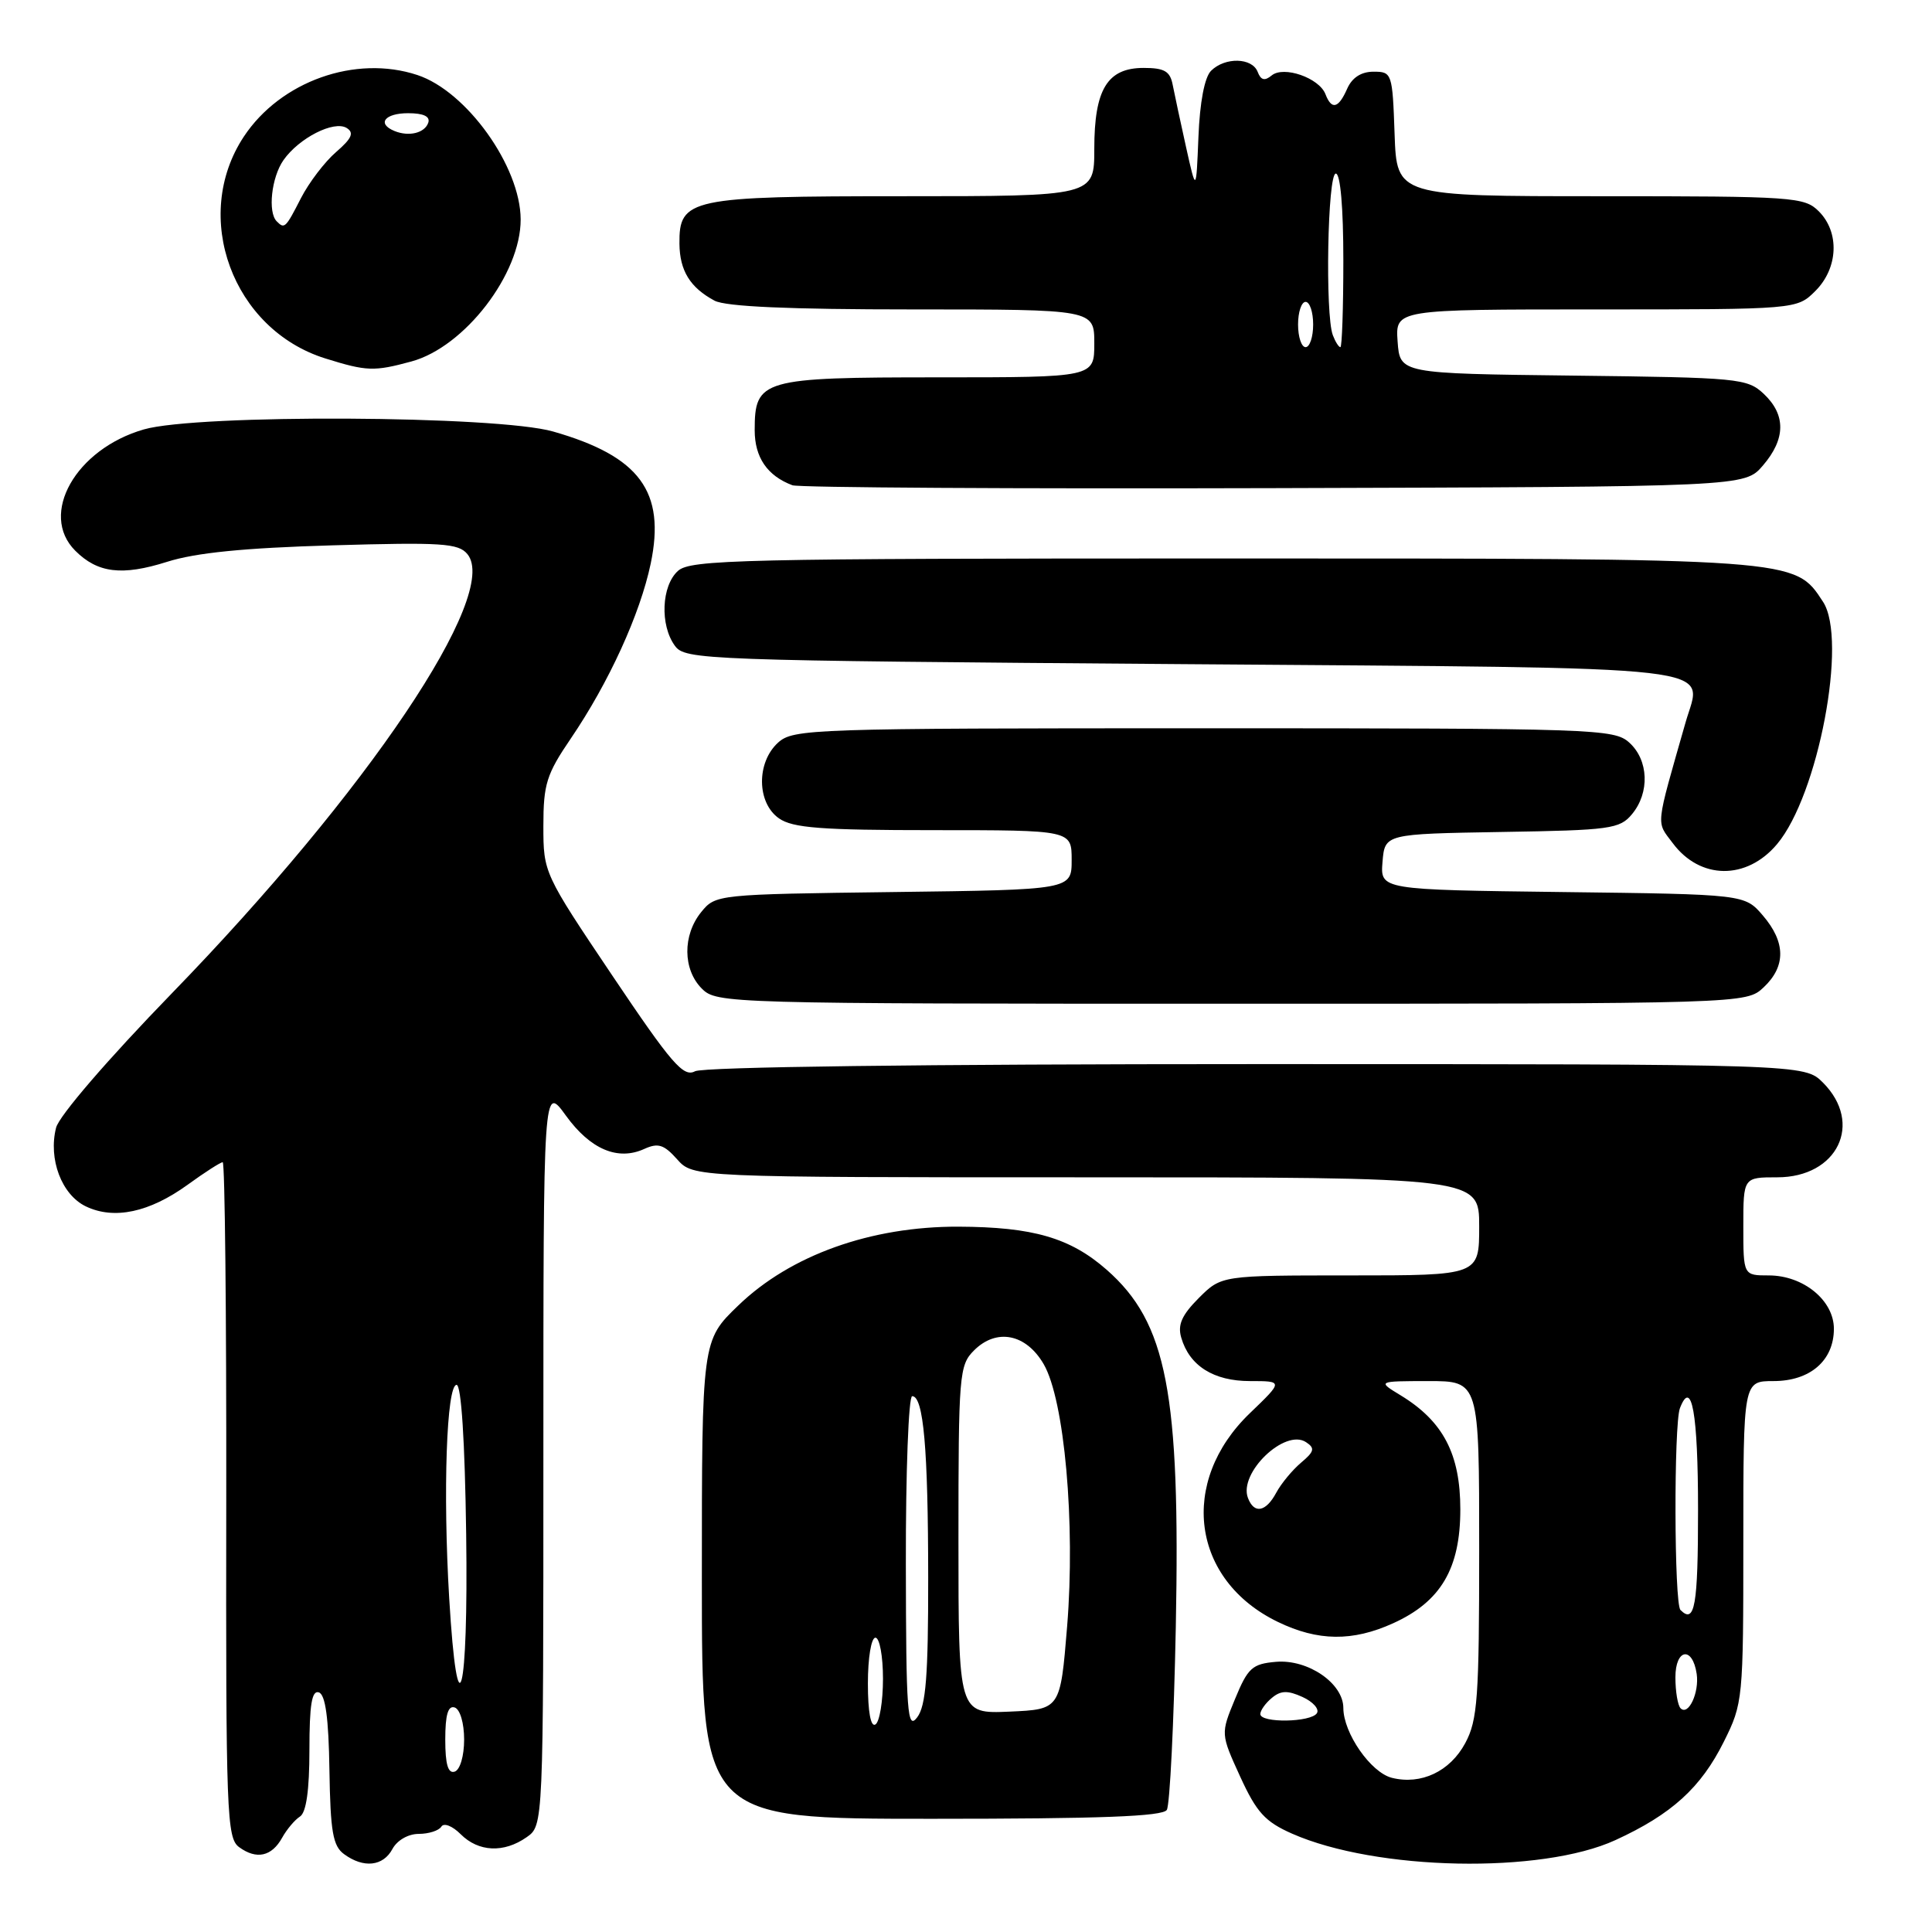 <?xml version="1.0" encoding="UTF-8" standalone="no"?>
<!DOCTYPE svg PUBLIC "-//W3C//DTD SVG 1.1//EN" "http://www.w3.org/Graphics/SVG/1.1/DTD/svg11.dtd" >
<svg xmlns="http://www.w3.org/2000/svg" xmlns:xlink="http://www.w3.org/1999/xlink" version="1.1" viewBox="0 0 256 256">
 <g >
 <path fill="currentColor"
d=" M 52.00 245.00 C 52.62 243.85 54.09 243.00 55.48 243.00 C 56.80 243.00 58.15 242.57 58.48 242.04 C 58.81 241.50 59.94 241.94 61.04 243.04 C 63.40 245.40 66.76 245.56 69.78 243.44 C 72.00 241.89 72.00 241.89 72.00 192.79 C 72.00 143.70 72.00 143.70 74.99 147.83 C 78.23 152.30 81.86 153.84 85.37 152.24 C 87.20 151.41 87.97 151.65 89.72 153.61 C 91.85 156.00 91.85 156.00 143.92 156.00 C 196.00 156.00 196.00 156.00 196.00 162.50 C 196.00 169.00 196.00 169.00 178.92 169.00 C 161.85 169.00 161.85 169.00 158.85 171.99 C 156.60 174.25 156.02 175.54 156.52 177.24 C 157.60 180.98 160.81 183.00 165.63 183.00 C 170.04 183.00 170.04 183.00 165.62 187.25 C 156.14 196.36 157.88 209.38 169.32 214.91 C 174.62 217.48 179.23 217.53 184.60 215.09 C 190.92 212.22 193.50 207.85 193.50 200.00 C 193.50 192.67 191.23 188.33 185.61 184.90 C 182.50 183.01 182.50 183.01 189.25 183.00 C 196.00 183.00 196.00 183.00 196.00 205.27 C 196.00 224.98 195.79 227.92 194.16 230.96 C 192.14 234.73 188.30 236.54 184.43 235.57 C 181.64 234.87 178.01 229.65 178.00 226.32 C 178.00 223.05 173.32 219.84 169.08 220.20 C 165.93 220.47 165.35 220.99 163.65 225.12 C 161.74 229.74 161.74 229.74 164.33 235.41 C 166.50 240.15 167.63 241.39 171.21 242.97 C 182.37 247.89 204.25 248.33 214.06 243.82 C 221.51 240.40 225.38 236.88 228.42 230.78 C 230.95 225.71 231.00 225.19 231.00 204.30 C 231.00 183.00 231.00 183.00 235.00 183.00 C 239.85 183.00 243.00 180.28 243.00 176.07 C 243.00 172.31 238.95 169.00 234.37 169.00 C 231.00 169.00 231.00 169.00 231.00 162.50 C 231.00 156.00 231.00 156.00 235.50 156.00 C 243.49 156.00 246.94 148.85 241.55 143.45 C 239.09 141.00 239.09 141.00 166.48 141.00 C 122.30 141.00 93.17 141.37 92.09 141.95 C 90.56 142.77 88.99 140.96 81.15 129.29 C 72.05 115.75 72.00 115.64 72.00 109.44 C 72.00 103.91 72.41 102.59 75.64 97.85 C 80.67 90.45 84.82 81.37 86.22 74.69 C 88.22 65.14 84.77 60.46 73.30 57.18 C 65.90 55.05 26.17 54.85 19.06 56.90 C 10.03 59.50 5.14 68.14 9.97 72.97 C 12.94 75.94 16.17 76.33 22.12 74.45 C 25.92 73.24 32.35 72.60 44.04 72.26 C 58.53 71.84 60.74 71.98 61.93 73.42 C 66.32 78.71 48.71 104.90 22.80 131.59 C 14.27 140.38 7.82 147.87 7.43 149.43 C 6.38 153.59 8.17 158.31 11.37 159.85 C 15.12 161.65 19.80 160.65 24.87 156.98 C 27.13 155.34 29.22 154.00 29.51 154.00 C 29.80 154.00 30.01 174.13 29.98 198.73 C 29.92 240.42 30.04 243.56 31.69 244.76 C 33.99 246.44 36.01 246.00 37.39 243.50 C 38.00 242.40 39.06 241.14 39.75 240.70 C 40.58 240.17 41.00 237.20 41.00 231.87 C 41.00 225.88 41.32 223.94 42.25 224.25 C 43.12 224.54 43.55 227.65 43.65 234.53 C 43.78 242.73 44.11 244.61 45.60 245.69 C 48.18 247.58 50.77 247.30 52.00 245.00 Z  M 154.61 239.82 C 155.01 239.17 155.55 228.26 155.80 215.57 C 156.41 184.52 154.62 175.26 146.64 168.25 C 141.81 164.01 136.87 162.58 127.00 162.54 C 115.40 162.50 104.74 166.31 97.83 172.98 C 93.00 177.63 93.00 177.63 93.00 209.32 C 93.00 241.00 93.00 241.00 123.44 241.00 C 145.77 241.00 154.08 240.69 154.61 239.82 Z  M 233.69 130.83 C 236.66 128.04 236.62 124.84 233.59 121.31 C 231.18 118.50 231.18 118.50 207.03 118.20 C 182.89 117.90 182.89 117.90 183.19 114.20 C 183.50 110.50 183.50 110.50 199.00 110.24 C 213.37 110.01 214.63 109.84 216.25 107.88 C 218.62 105.03 218.46 100.72 215.89 98.40 C 213.88 96.58 211.48 96.50 159.50 96.50 C 107.52 96.50 105.12 96.58 103.10 98.40 C 100.21 101.03 100.27 106.38 103.22 108.44 C 105.04 109.71 108.80 110.00 123.72 110.00 C 142.00 110.00 142.00 110.00 142.00 113.95 C 142.00 117.90 142.00 117.90 118.41 118.20 C 94.99 118.50 94.81 118.52 92.91 120.86 C 90.43 123.92 90.47 128.47 93.00 131.00 C 94.96 132.96 96.33 133.00 163.19 133.00 C 231.37 133.00 231.37 133.00 233.69 130.83 Z  M 235.47 111.85 C 240.93 105.37 244.84 84.74 241.56 79.74 C 237.77 73.95 238.45 74.00 161.81 74.00 C 97.94 74.00 91.49 74.15 89.83 75.65 C 87.64 77.63 87.43 82.83 89.42 85.56 C 90.79 87.44 92.96 87.52 156.56 88.00 C 230.34 88.56 225.55 88.01 223.35 95.71 C 219.31 109.86 219.43 108.76 221.64 111.71 C 225.27 116.59 231.44 116.65 235.47 111.85 Z  M 233.59 61.69 C 236.62 58.17 236.66 54.97 233.71 52.19 C 231.51 50.13 230.39 50.03 208.46 49.77 C 185.50 49.50 185.50 49.50 185.19 45.25 C 184.89 41.00 184.89 41.00 211.49 41.00 C 238.09 41.00 238.09 41.00 240.55 38.55 C 243.58 35.52 243.78 30.78 241.00 28.00 C 239.10 26.10 237.67 26.00 212.04 26.00 C 185.08 26.00 185.08 26.00 184.79 17.75 C 184.51 9.69 184.44 9.50 182.00 9.50 C 180.37 9.50 179.16 10.28 178.51 11.75 C 177.36 14.37 176.45 14.61 175.63 12.48 C 174.80 10.32 170.09 8.68 168.50 10.00 C 167.58 10.76 167.07 10.63 166.65 9.53 C 165.92 7.62 162.32 7.54 160.47 9.38 C 159.61 10.24 158.98 13.55 158.80 18.13 C 158.50 25.50 158.50 25.50 157.16 19.50 C 156.43 16.20 155.63 12.49 155.39 11.25 C 155.05 9.44 154.29 9.00 151.54 9.00 C 146.73 9.00 145.00 11.83 145.00 19.72 C 145.00 26.00 145.00 26.00 119.72 26.00 C 91.37 26.00 89.97 26.30 90.03 32.31 C 90.07 35.88 91.45 38.11 94.68 39.84 C 96.17 40.63 104.56 41.00 120.93 41.00 C 145.00 41.00 145.00 41.00 145.00 45.50 C 145.00 50.00 145.00 50.00 124.33 50.00 C 100.93 50.00 100.00 50.27 100.00 57.00 C 100.00 60.61 101.67 63.05 105.00 64.30 C 105.83 64.61 134.55 64.78 168.84 64.68 C 231.17 64.50 231.17 64.50 233.59 61.69 Z  M 54.50 47.90 C 61.56 45.99 69.02 36.29 68.99 29.07 C 68.97 22.07 61.83 12.09 55.30 9.94 C 47.11 7.23 37.17 10.76 32.31 18.10 C 25.31 28.69 30.81 43.66 43.12 47.50 C 48.60 49.21 49.56 49.24 54.50 47.90 Z  M 59.00 230.50 C 59.00 227.21 59.37 225.96 60.25 226.25 C 60.96 226.49 61.50 228.32 61.50 230.50 C 61.50 232.68 60.96 234.51 60.25 234.75 C 59.37 235.04 59.00 233.79 59.00 230.50 Z  M 167.00 227.12 C 167.00 226.64 167.69 225.67 168.53 224.98 C 169.71 223.99 170.63 223.97 172.59 224.86 C 173.98 225.49 174.84 226.46 174.50 227.00 C 173.74 228.23 167.00 228.34 167.00 227.12 Z  M 222.69 226.36 C 222.31 225.98 222.00 224.13 222.00 222.25 C 222.00 218.45 224.27 218.09 224.82 221.80 C 225.18 224.27 223.73 227.39 222.69 226.36 Z  M 59.52 211.75 C 58.68 197.69 59.17 183.50 60.50 183.50 C 61.12 183.50 61.60 190.93 61.77 203.25 C 62.07 224.83 60.63 230.27 59.52 211.75 Z  M 222.67 213.33 C 221.83 212.50 221.78 188.74 222.60 186.59 C 224.16 182.55 225.00 187.29 225.00 200.06 C 225.00 212.80 224.57 215.24 222.67 213.33 Z  M 165.36 198.49 C 164.09 195.18 170.26 189.25 173.05 191.09 C 174.27 191.89 174.16 192.33 172.40 193.81 C 171.24 194.79 169.76 196.58 169.11 197.79 C 167.74 200.35 166.18 200.65 165.36 198.49 Z  M 115.00 223.06 C 115.00 219.69 115.44 217.00 116.00 217.00 C 116.55 217.00 117.00 219.45 117.00 222.44 C 117.00 225.43 116.55 228.16 116.00 228.50 C 115.38 228.89 115.00 226.84 115.00 223.06 Z  M 120.03 207.25 C 120.01 195.01 120.39 185.00 120.87 185.00 C 122.37 185.00 122.98 191.93 122.99 209.06 C 123.00 222.08 122.69 226.03 121.53 227.56 C 120.23 229.28 120.06 227.03 120.03 207.25 Z  M 127.00 204.05 C 127.00 182.11 127.10 180.90 129.06 178.94 C 132.04 175.96 135.95 176.73 138.29 180.75 C 141.05 185.49 142.51 201.85 141.40 215.50 C 140.50 226.50 140.50 226.50 133.75 226.80 C 127.00 227.09 127.00 227.09 127.00 204.05 Z  M 172.00 43.00 C 172.00 41.35 172.45 40.00 173.00 40.00 C 173.55 40.00 174.00 41.35 174.00 43.00 C 174.00 44.65 173.55 46.00 173.00 46.00 C 172.45 46.00 172.00 44.65 172.00 43.00 Z  M 176.61 44.42 C 175.57 41.72 175.91 23.00 177.00 23.00 C 177.61 23.00 178.00 27.50 178.00 34.50 C 178.00 40.83 177.82 46.00 177.61 46.00 C 177.39 46.00 176.94 45.29 176.61 44.42 Z  M 36.67 29.33 C 35.46 28.13 35.97 23.49 37.56 21.22 C 39.62 18.28 44.26 15.92 45.94 16.96 C 46.95 17.59 46.62 18.34 44.54 20.14 C 43.03 21.44 40.94 24.19 39.88 26.25 C 37.84 30.24 37.70 30.37 36.67 29.33 Z  M 52.25 17.35 C 49.91 16.38 50.99 15.00 54.08 15.00 C 56.11 15.00 57.02 15.43 56.75 16.25 C 56.29 17.63 54.18 18.15 52.25 17.35 Z "/>
</g>
</svg>